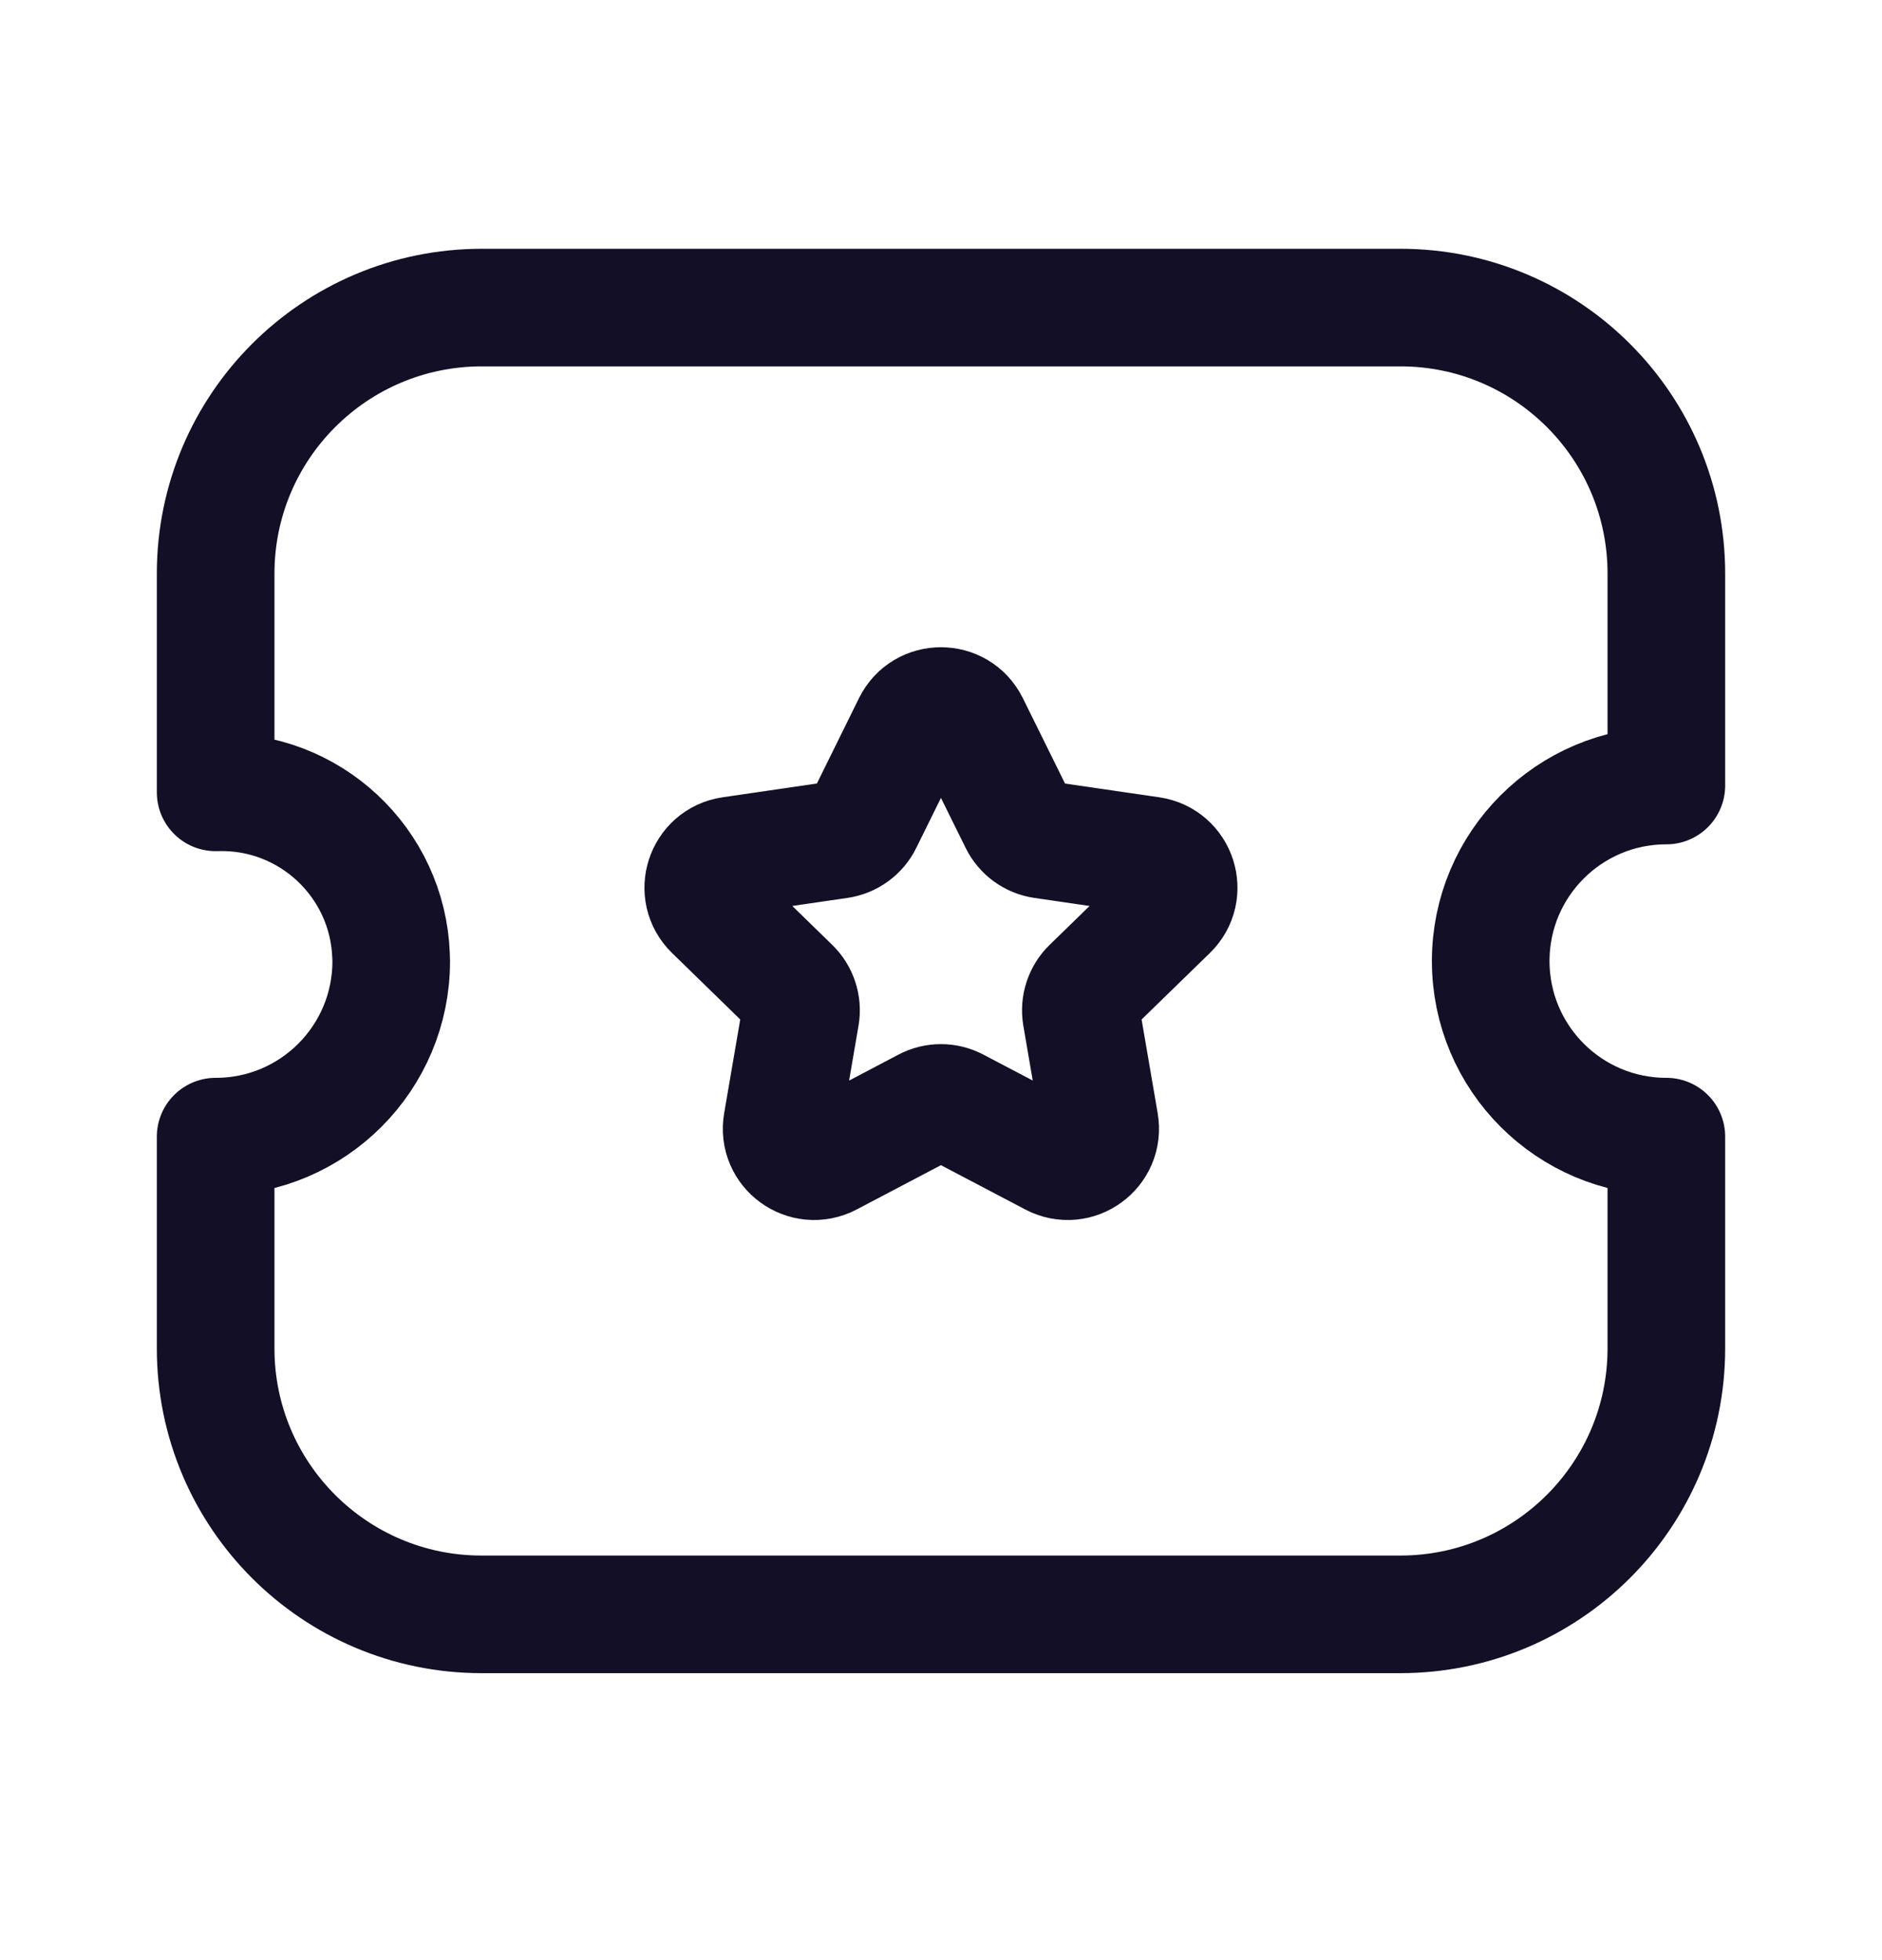 <svg width="24" height="25" viewBox="0 0 24 25" fill="none" xmlns="http://www.w3.org/2000/svg">
<path fill-rule="evenodd" clip-rule="evenodd" d="M17.857 20.59C19.73 20.59 21.249 19.072 21.25 17.199V17.197V14.497C20.013 14.497 19.011 13.495 19.01 12.258C19.01 11.022 20.012 10.019 21.249 10.019H21.25V7.319C21.252 5.445 19.735 3.925 17.862 3.923H17.856H6.144C4.27 3.923 2.751 5.441 2.75 7.315V7.316V10.106C3.944 10.064 4.945 10.998 4.987 12.192C4.988 12.214 4.989 12.236 4.989 12.258C4.99 13.493 3.991 14.495 2.756 14.497H2.75V17.197C2.749 19.07 4.268 20.59 6.141 20.59H6.142H17.857Z" stroke="#130F26" stroke-width="1.5" stroke-linecap="round" stroke-linejoin="round"/>
<path fill-rule="evenodd" clip-rule="evenodd" d="M12.371 9.236L12.987 10.483C13.047 10.605 13.163 10.69 13.298 10.71L14.675 10.911C15.016 10.961 15.151 11.379 14.905 11.618L13.909 12.588C13.811 12.683 13.767 12.82 13.789 12.955L14.024 14.325C14.082 14.664 13.727 14.922 13.423 14.762L12.192 14.115C12.071 14.051 11.927 14.051 11.806 14.115L10.576 14.762C10.271 14.922 9.916 14.664 9.974 14.325L10.209 12.955C10.232 12.82 10.187 12.683 10.089 12.588L9.094 11.618C8.848 11.379 8.983 10.961 9.323 10.911L10.7 10.71C10.835 10.69 10.952 10.605 11.012 10.483L11.627 9.236C11.779 8.928 12.219 8.928 12.371 9.236Z" stroke="#130F26" stroke-width="1.5" stroke-linecap="round" stroke-linejoin="round"/>
</svg>
